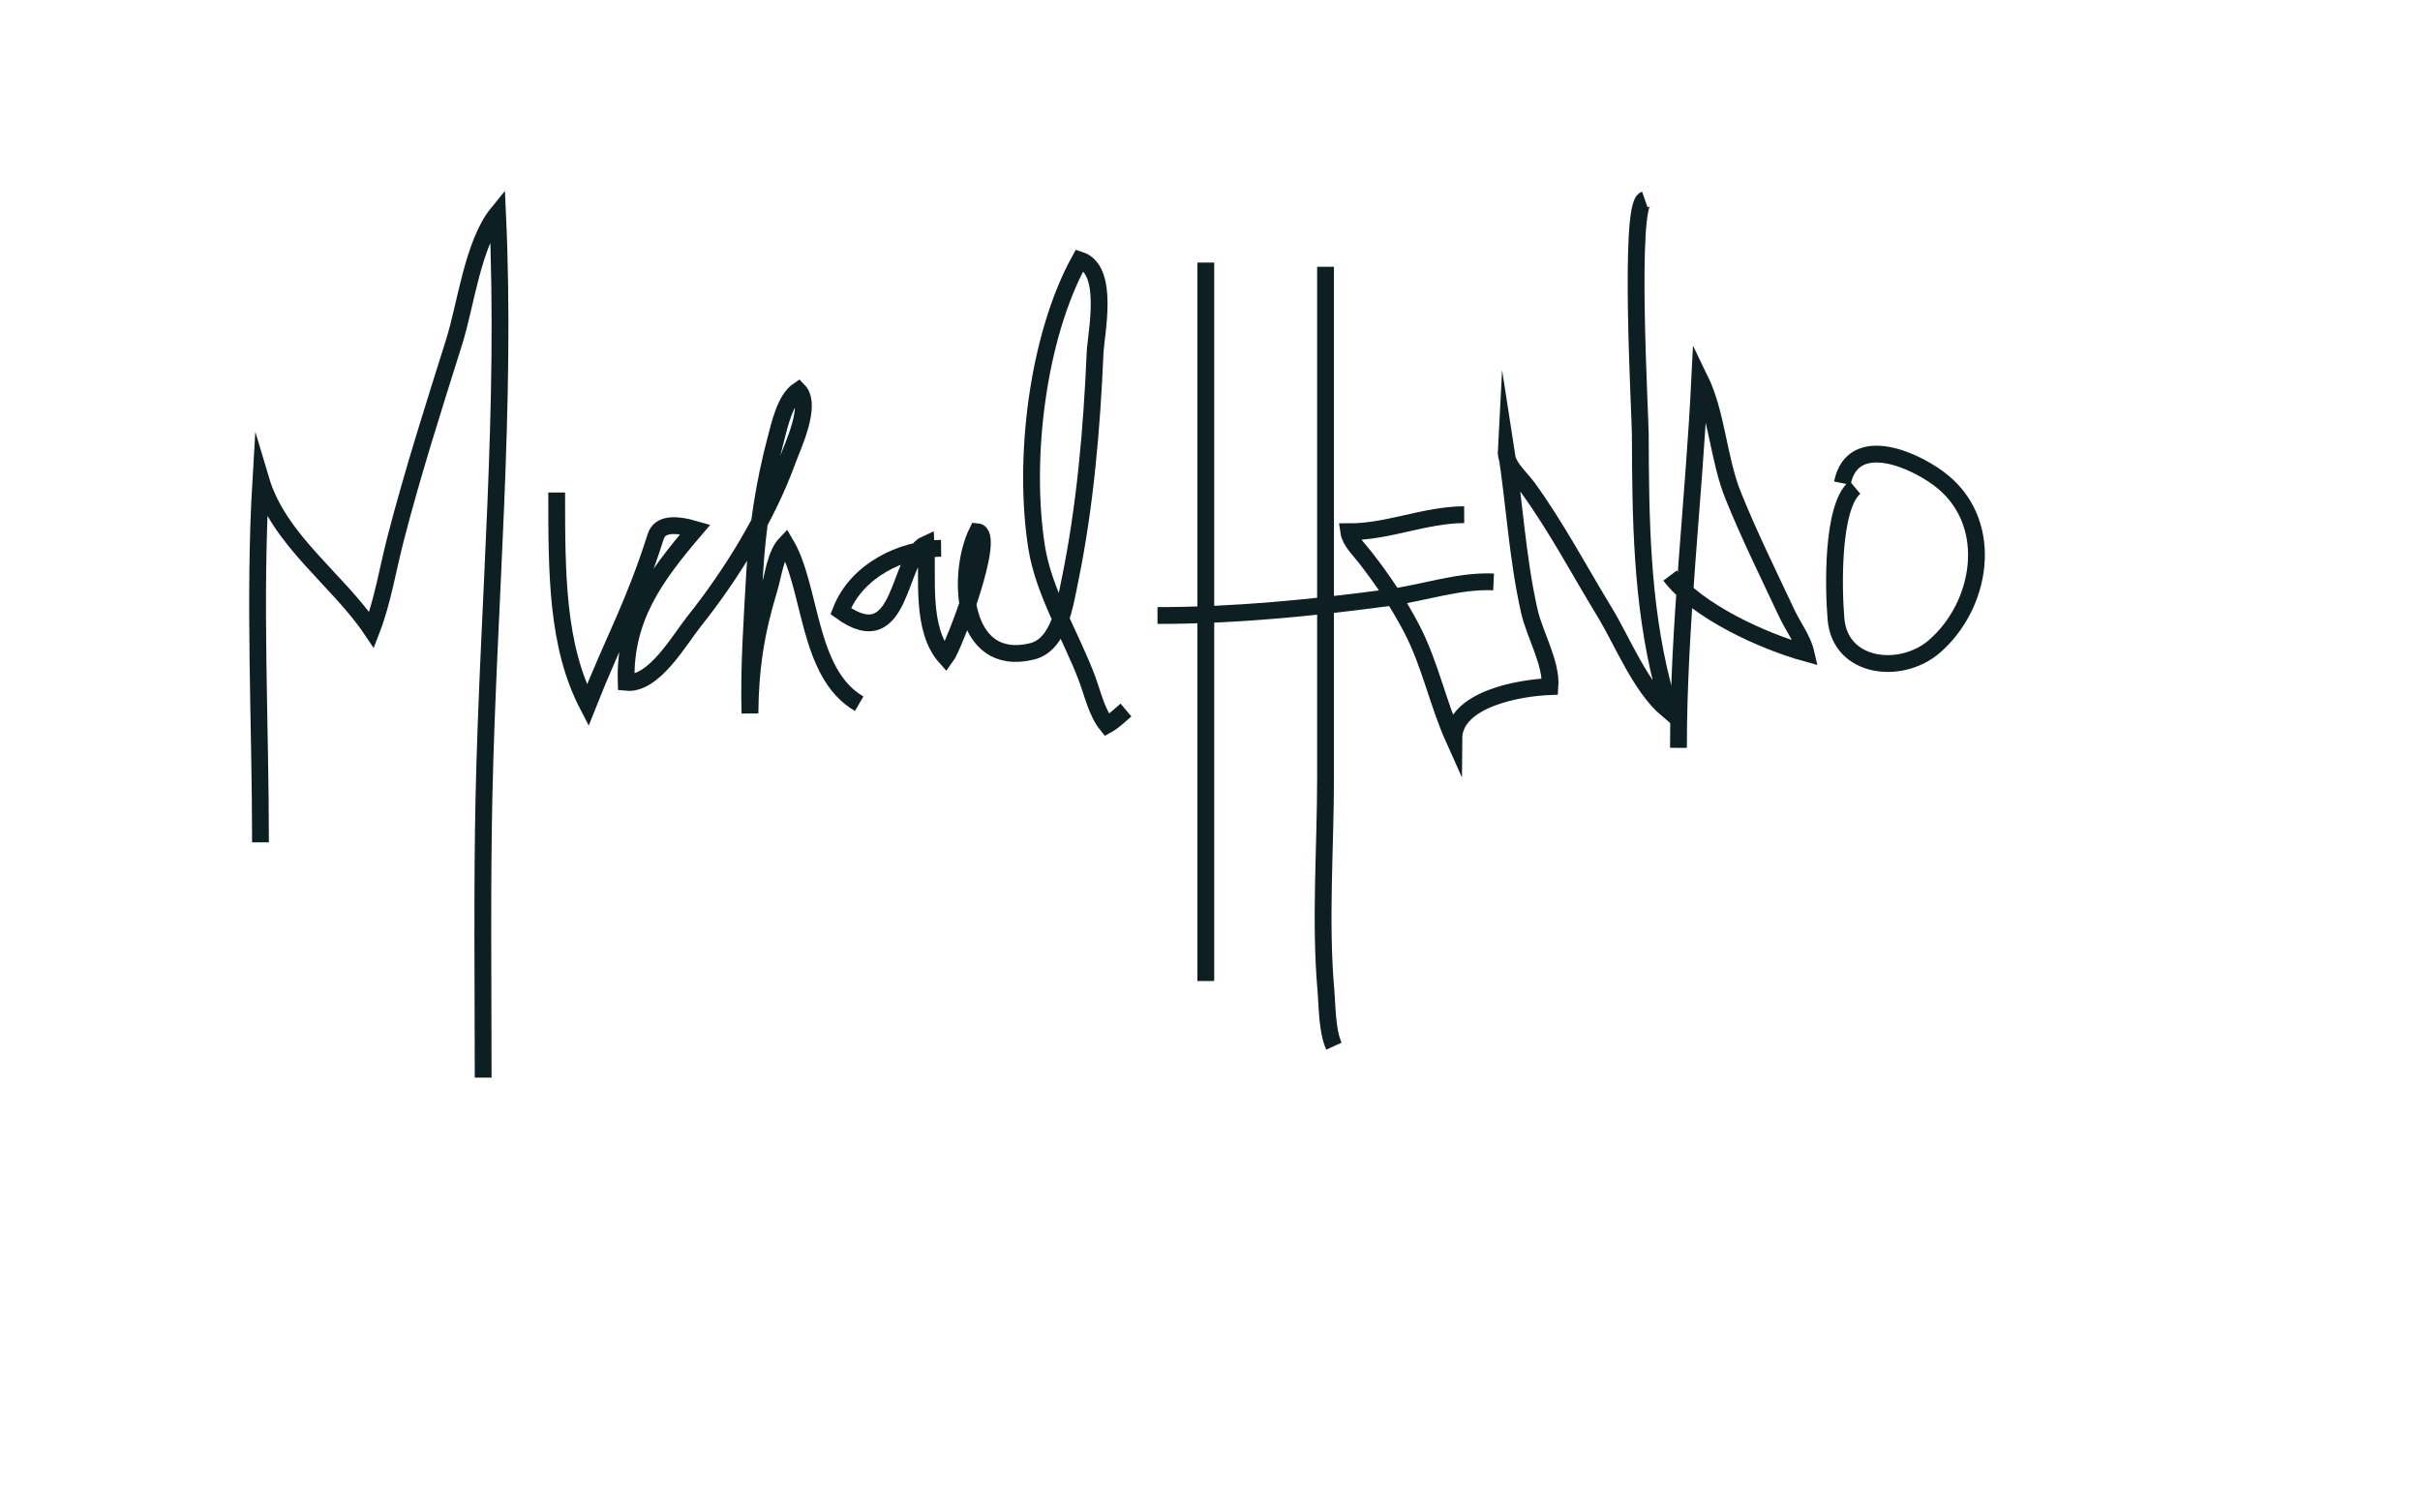 <?xml version="1.0" encoding="utf-8"?>
<!-- Generator: Adobe Illustrator 15.0.2, SVG Export Plug-In . SVG Version: 6.00 Build 0)  -->
<!DOCTYPE svg PUBLIC "-//W3C//DTD SVG 1.1//EN" "http://www.w3.org/Graphics/SVG/1.1/DTD/svg11.dtd">
<svg version="1.1" id="Layer_1" xmlns="http://www.w3.org/2000/svg" xmlns:xlink="http://www.w3.org/1999/xlink" x="0px" y="0px"
	 width="576px" height="360px" viewBox="0 0 576 360" enable-background="new 0 0 576 360" xml:space="preserve">
<path fill="none" stroke="#0D1F22" stroke-width="4" stroke-miterlimit="10" d="M62,200.5c0-28.584-1.61-57.805,0.09-86.294
	c4.306,14.435,18.283,23.687,26.366,35.727c2.592-6.686,3.886-14.67,5.685-21.626c4.117-15.927,9.067-31.374,13.996-47.06
	c2.697-8.587,4.438-23.302,10.287-30.485c2.147,46.009-2.189,92.466-3.222,138.461C114.721,210.63,115,236.146,115,256.5"/>
<path fill="none" stroke="#0D1F22" stroke-width="4" stroke-miterlimit="10" d="M132.5,117.224c0,19.374,0,36.407,7.383,50.651
	c6.436-16.224,10.864-23.468,16.191-40.184c0.979-3.071,4.659-3.081,9.426-1.691c-9.881,11.554-16.922,21.382-16.458,36.419
	c6.557,0.707,12.66-10.131,16.128-14.477c8.857-11.098,17.377-24.875,22.247-38.283c1.297-3.572,5.987-13.272,2.604-16.737
	c-3.187,2.151-4.471,8.258-5.41,11.791c-2.733,10.279-4.416,21.378-5.006,31.996c-0.605,10.888-1.409,22.169-1.104,33.079
	c0.097-10.66,1.415-19.326,4.562-29.604c1-3.266,1.529-8.293,3.921-10.788c6.24,10.489,5.109,30.917,17.516,38.104"/>
<path fill="none" stroke="#0D1F22" stroke-width="4" stroke-miterlimit="10" d="M224,130.5c-9.584,0.103-20.222,5.417-23.895,14.969
	c14.895,10.781,13.413-12.978,20.306-16.01c0.46,8.214-1.287,20.349,4.69,27.033c1.931-2.574,12.223-29.522,7.497-29.941
	c-5.005,10.148-3.895,32.587,13,28.499c6.519-1.577,7.825-10.92,9.049-16.852c3.625-17.573,5.229-36.17,5.997-54.085
	c0.208-4.851,3.604-19.907-3.637-22.249c-10.168,18.415-13.559,47.677-10.265,68.43c1.689,10.643,8.123,20.998,11.928,31.045
	c1.395,3.683,2.354,8.247,4.805,11.244c1.664-0.91,3.108-2.396,4.524-3.583"/>
<path fill="none" stroke="#0D1F22" stroke-width="4" stroke-miterlimit="10" d="M287,62.5c0,56.597,0,115.631,0,171"/>
<path fill="none" stroke="#0D1F22" stroke-width="4" stroke-miterlimit="10" d="M315.5,63.5c0,40.586,0,81.173,0,121.759
	c0,16.582-1.359,33.861,0.085,50.405c0.355,4.06,0.239,9.652,1.915,13.336"/>
<path fill="none" stroke="#0D1F22" stroke-width="4" stroke-miterlimit="10" d="M275.5,146.5
	c18.348,0.018,36.735-1.827,54.924-4.234c8.27-1.094,16.658-4.132,25.076-3.766"/>
<path fill="none" stroke="#0D1F22" stroke-width="4" stroke-miterlimit="10" d="M348.5,122.5
	c-9.443,0.054-18.165,4.118-27.477,4.066c0.32,2.245,2.477,4.252,3.93,6.118c4.167,5.349,7.98,11.021,11.108,17.054
	c4.35,8.391,6.147,17.609,9.964,26.109c0.058-9.555,15.927-12.17,22.899-12.423c0.406-5.541-3.671-12.475-4.897-17.874
	c-2.893-12.734-3.526-25.653-5.537-38.443c-0.201,3.683,3.227,6.276,5.218,9.031c6.732,9.314,12.217,19.686,18.188,29.5
	c4.335,7.125,8.533,17.884,15.003,23.329c0.266-2.433-0.716-4.036-1.315-6.417c-4.868-19.331-5.111-39.202-5.164-59.038
	c-0.013-4.68-2.854-54.632,1.081-56.014"/>
<path fill="none" stroke="#0D1F22" stroke-width="4" stroke-miterlimit="10" d="M399.5,178c0.028-29.476,3.641-58.513,5.075-87.853
	c4.117,8.432,4.393,19.003,7.972,27.862c3.829,9.475,8.401,18.714,12.739,27.962c1.489,3.175,3.812,6.163,4.574,9.488
	c-10.083-2.781-25.925-9.946-32.36-18.46"/>
<path fill="none" stroke="#0D1F22" stroke-width="4" stroke-miterlimit="10" d="M441.5,116c-5.585,4.646-5.116,24.271-4.5,31.389
	c1.014,11.72,15.475,13.341,23.4,6.485c11.16-9.654,14.495-28.582,2.283-38.983c-5.993-5.104-21.666-12.408-24.184,0.109"/>
</svg>
